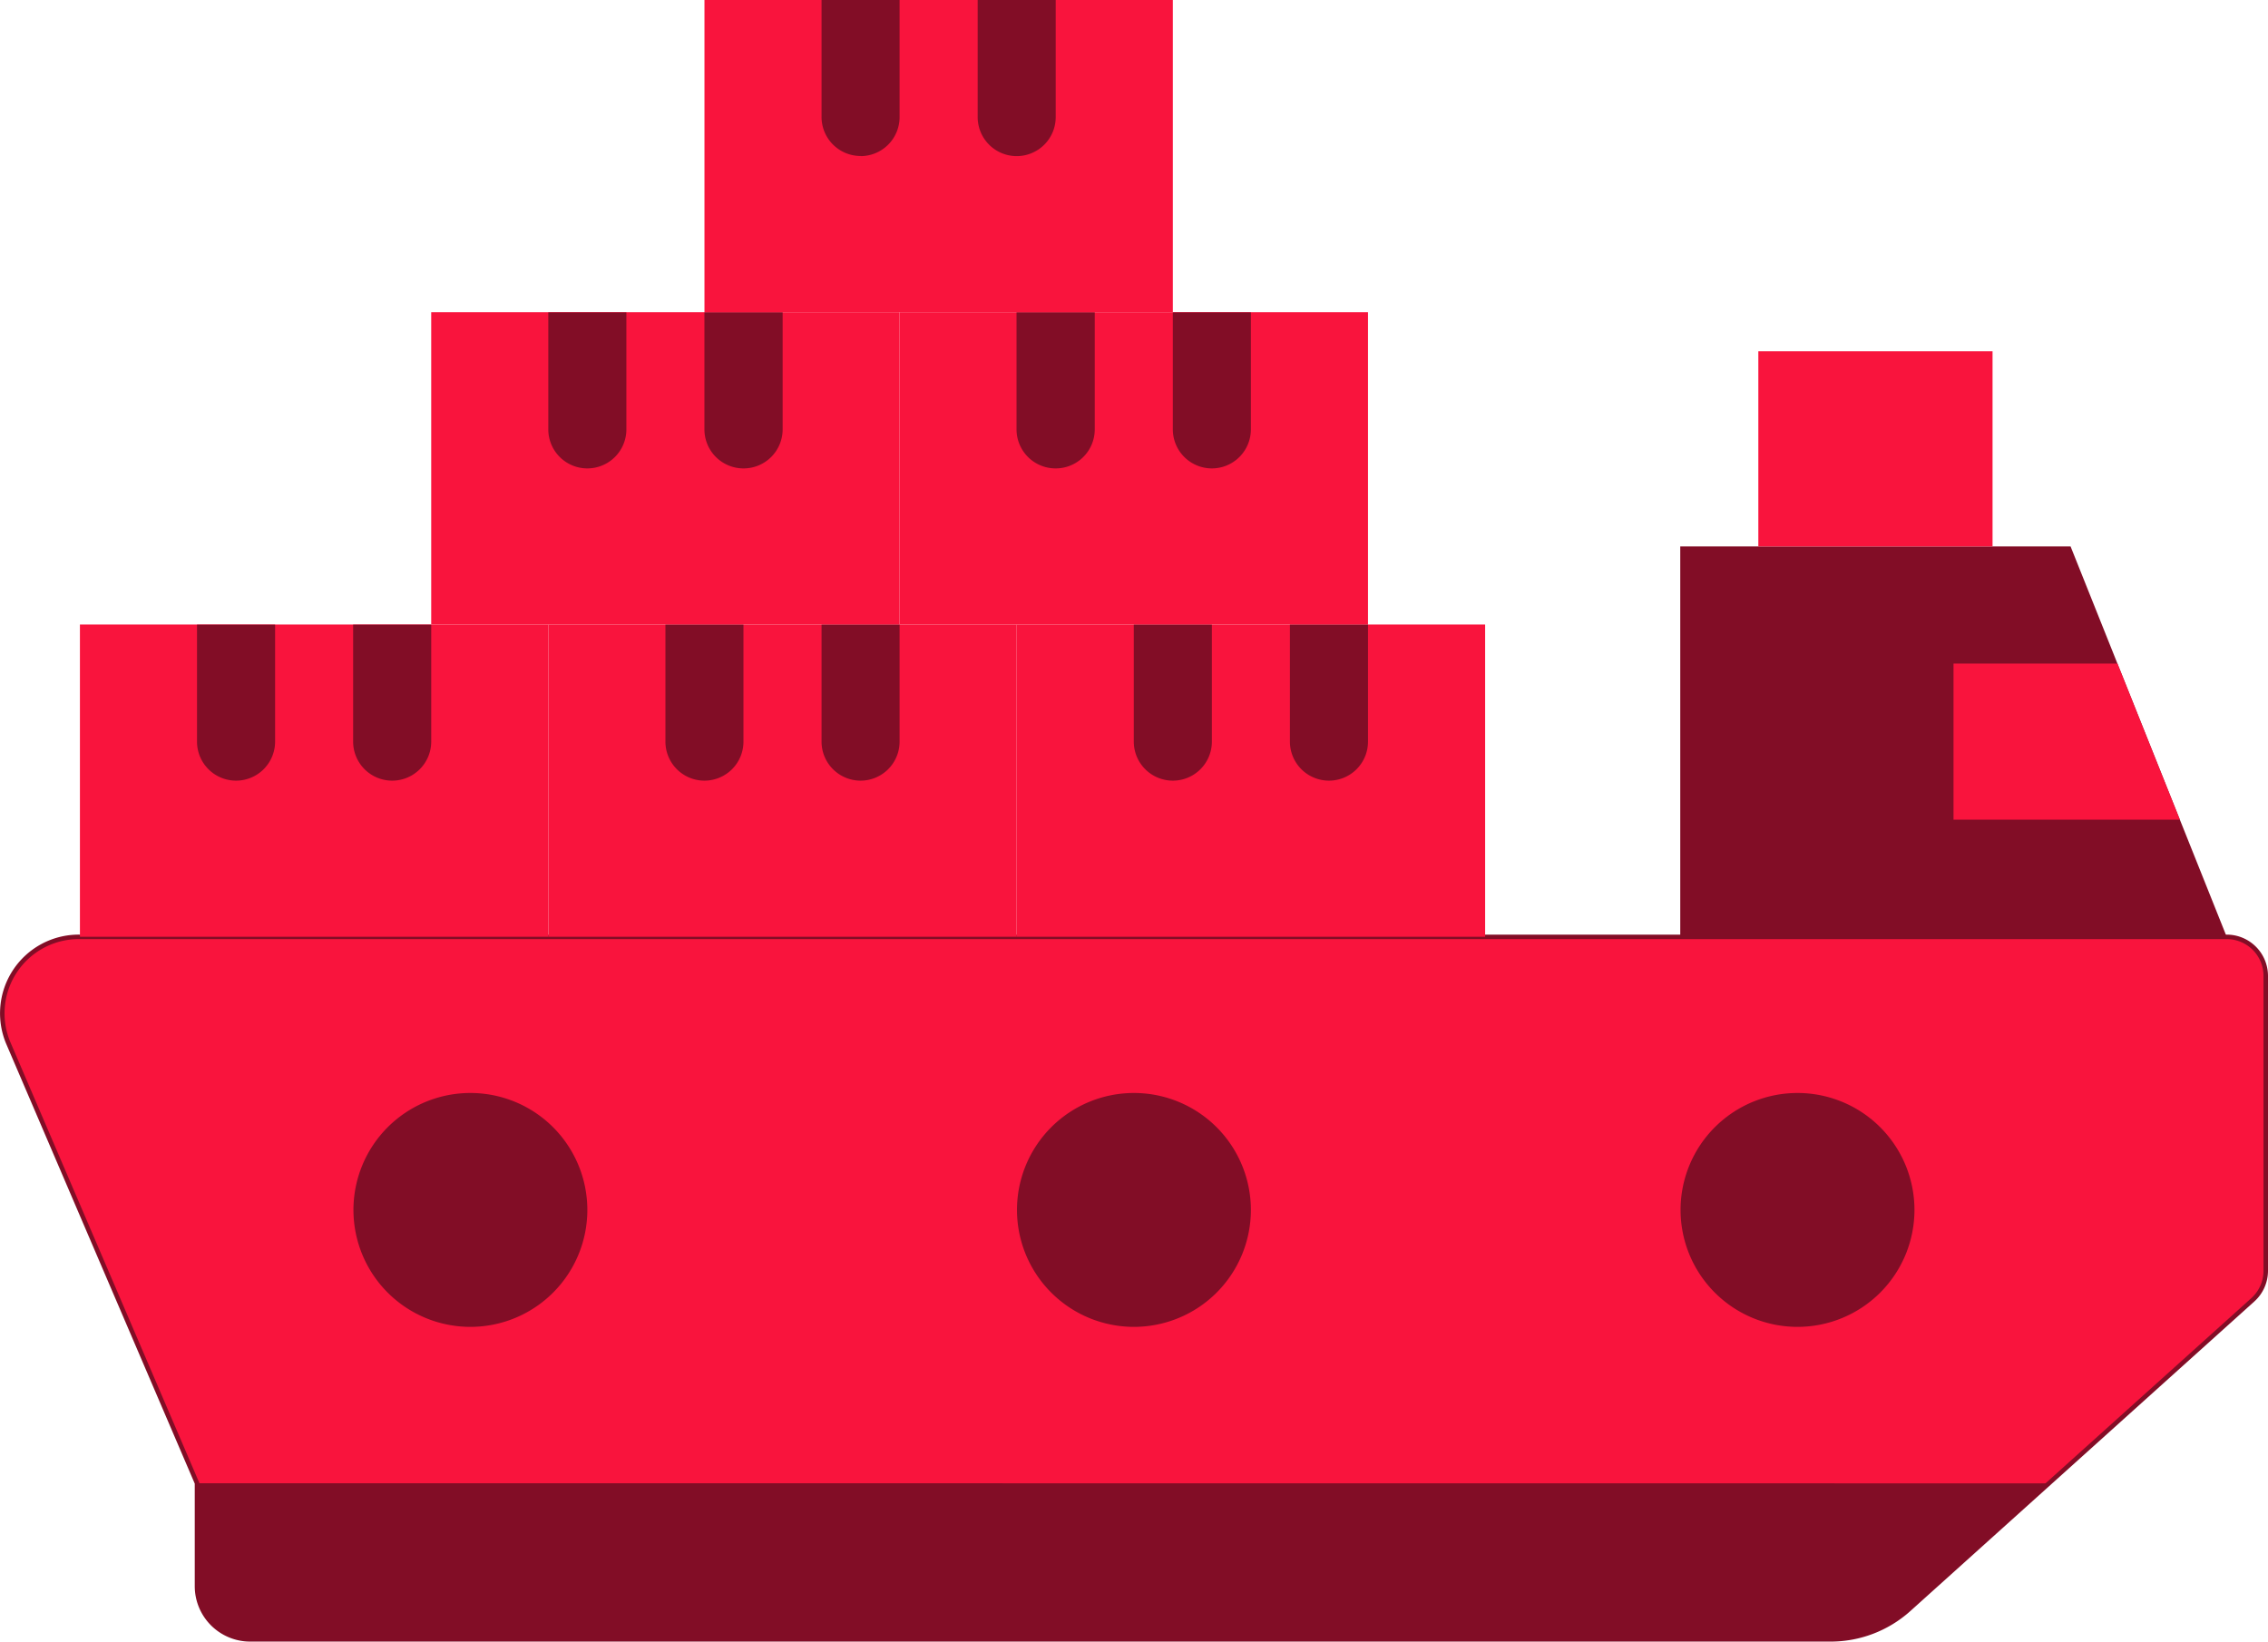 <svg xmlns="http://www.w3.org/2000/svg" viewBox="0 0 504.23 364.97">
    <defs>
        <style>
            .cls-1,.cls-3{fill:#F9143D;}.cls-1{stroke:#820D26;stroke-miterlimit:10;}.cls-2{fill:#820D26;}
        </style>
    </defs>
    <title>
        Asset 2
    </title>
    <g id="Layer_2" data-name="Layer 2">
        <g id="Layer_1-2" data-name="Layer 1">
            <path d="M407,364.47H55.62A11.82,11.82,0,0,1,43.8,352.66v-22.9L1.89,232a17,17,0,0,1,15.64-23.71H495.05a8.68,8.68,0,0,1,8.68,8.68v65.56a8.68,8.68,0,0,1-2.87,6.45l-76.48,68.83A26,26,0,0,1,407,364.47" class="cls-1"/>
            <polygon points="495.05 208.27 373.56 208.27 373.56 121.49 460.34 121.49 495.05 208.27" class="cls-2"/>
            <polygon points="390.92 121.49 442.99 121.49 442.99 78.1 390.92 78.1 390.92 121.49" class="cls-3"/>
            <path d="M43.8,329.76v22.9a11.82,11.82,0,0,0,11.82,11.81H407a26,26,0,0,0,17.42-6.68l31.14-28Z" class="cls-2"/>
            <polygon points="470.76 147.53 434.31 147.53 434.31 182.24 484.64 182.24 470.76 147.53" class="cls-3"/>
            <path d="M278.1,269a26,26,0,1,0-26,26,26,26,0,0,0,26-26" class="cls-2"/>
            <path d="M425.63,269a26,26,0,1,0-26,26,26,26,0,0,0,26-26" class="cls-2"/>
            <path d="M130.58,269a26,26,0,1,0-26,26,26,26,0,0,0,26-26" class="cls-2"/>
            <polygon points="121.91 208.27 226.04 208.27 226.04 138.85 121.91 138.85 121.91 208.27" class="cls-3"/>
            <polygon points="226.04 208.27 330.18 208.27 330.18 138.85 226.04 138.85 226.04 208.27" class="cls-3"/>
            <polygon points="200.01 138.85 304.14 138.85 304.14 69.42 200.01 69.42 200.01 138.85" class="cls-3"/>
            <polygon points="156.62 69.42 260.75 69.42 260.75 0 156.62 0 156.62 69.42" class="cls-3"/>
            <polygon points="95.87 138.85 200.01 138.85 200.01 69.42 95.87 69.42 95.87 138.85" class="cls-3"/>
            <polygon points="17.77 208.27 121.91 208.27 121.91 138.85 17.77 138.85 17.77 208.27" class="cls-3"/>
            <path d="M226,34.71A8.68,8.68,0,0,0,234.71,26V0H217.36V26A8.68,8.68,0,0,0,226,34.71" class="cls-2"/>
            <path d="M191.33,34.71A8.68,8.68,0,0,0,200,26V0H182.65V26a8.68,8.68,0,0,0,8.68,8.68" class="cls-2"/>
            <path d="M295.46,173.56a8.68,8.68,0,0,0,8.68-8.68v-26H286.78v26a8.68,8.68,0,0,0,8.68,8.68" class="cls-2"/>
            <path d="M260.75,173.56a8.68,8.68,0,0,0,8.68-8.68v-26H252.07v26a8.68,8.68,0,0,0,8.68,8.68" class="cls-2"/>
            <path d="M87.19,173.56a8.68,8.68,0,0,0,8.68-8.68v-26H78.51v26a8.68,8.68,0,0,0,8.68,8.68" class="cls-2"/>
            <path d="M52.48,173.56a8.68,8.68,0,0,0,8.68-8.68v-26H43.8v26a8.68,8.68,0,0,0,8.68,8.68" class="cls-2"/>
            <path d="M269.43,104.14a8.68,8.68,0,0,0,8.67-8.68v-26H260.75v26a8.68,8.68,0,0,0,8.68,8.68" class="cls-2"/>
            <path d="M234.71,104.14a8.68,8.68,0,0,0,8.68-8.68v-26H226v26a8.68,8.68,0,0,0,8.67,8.68" class="cls-2"/>
            <path d="M130.58,104.14a8.68,8.68,0,0,0,8.68-8.68v-26H121.9v26a8.68,8.68,0,0,0,8.68,8.68" class="cls-2"/>
            <path d="M165.29,104.14A8.68,8.68,0,0,0,174,95.46v-26H156.61v26a8.68,8.68,0,0,0,8.68,8.68" class="cls-2"/>
            <path d="M191.33,173.56a8.68,8.68,0,0,0,8.67-8.68v-26H182.65v26a8.68,8.68,0,0,0,8.68,8.68" class="cls-2"/>
            <path d="M156.61,173.56a8.68,8.68,0,0,0,8.68-8.68v-26H147.94v26a8.68,8.68,0,0,0,8.67,8.68" class="cls-2"/>
        </g>
    </g>
</svg>
